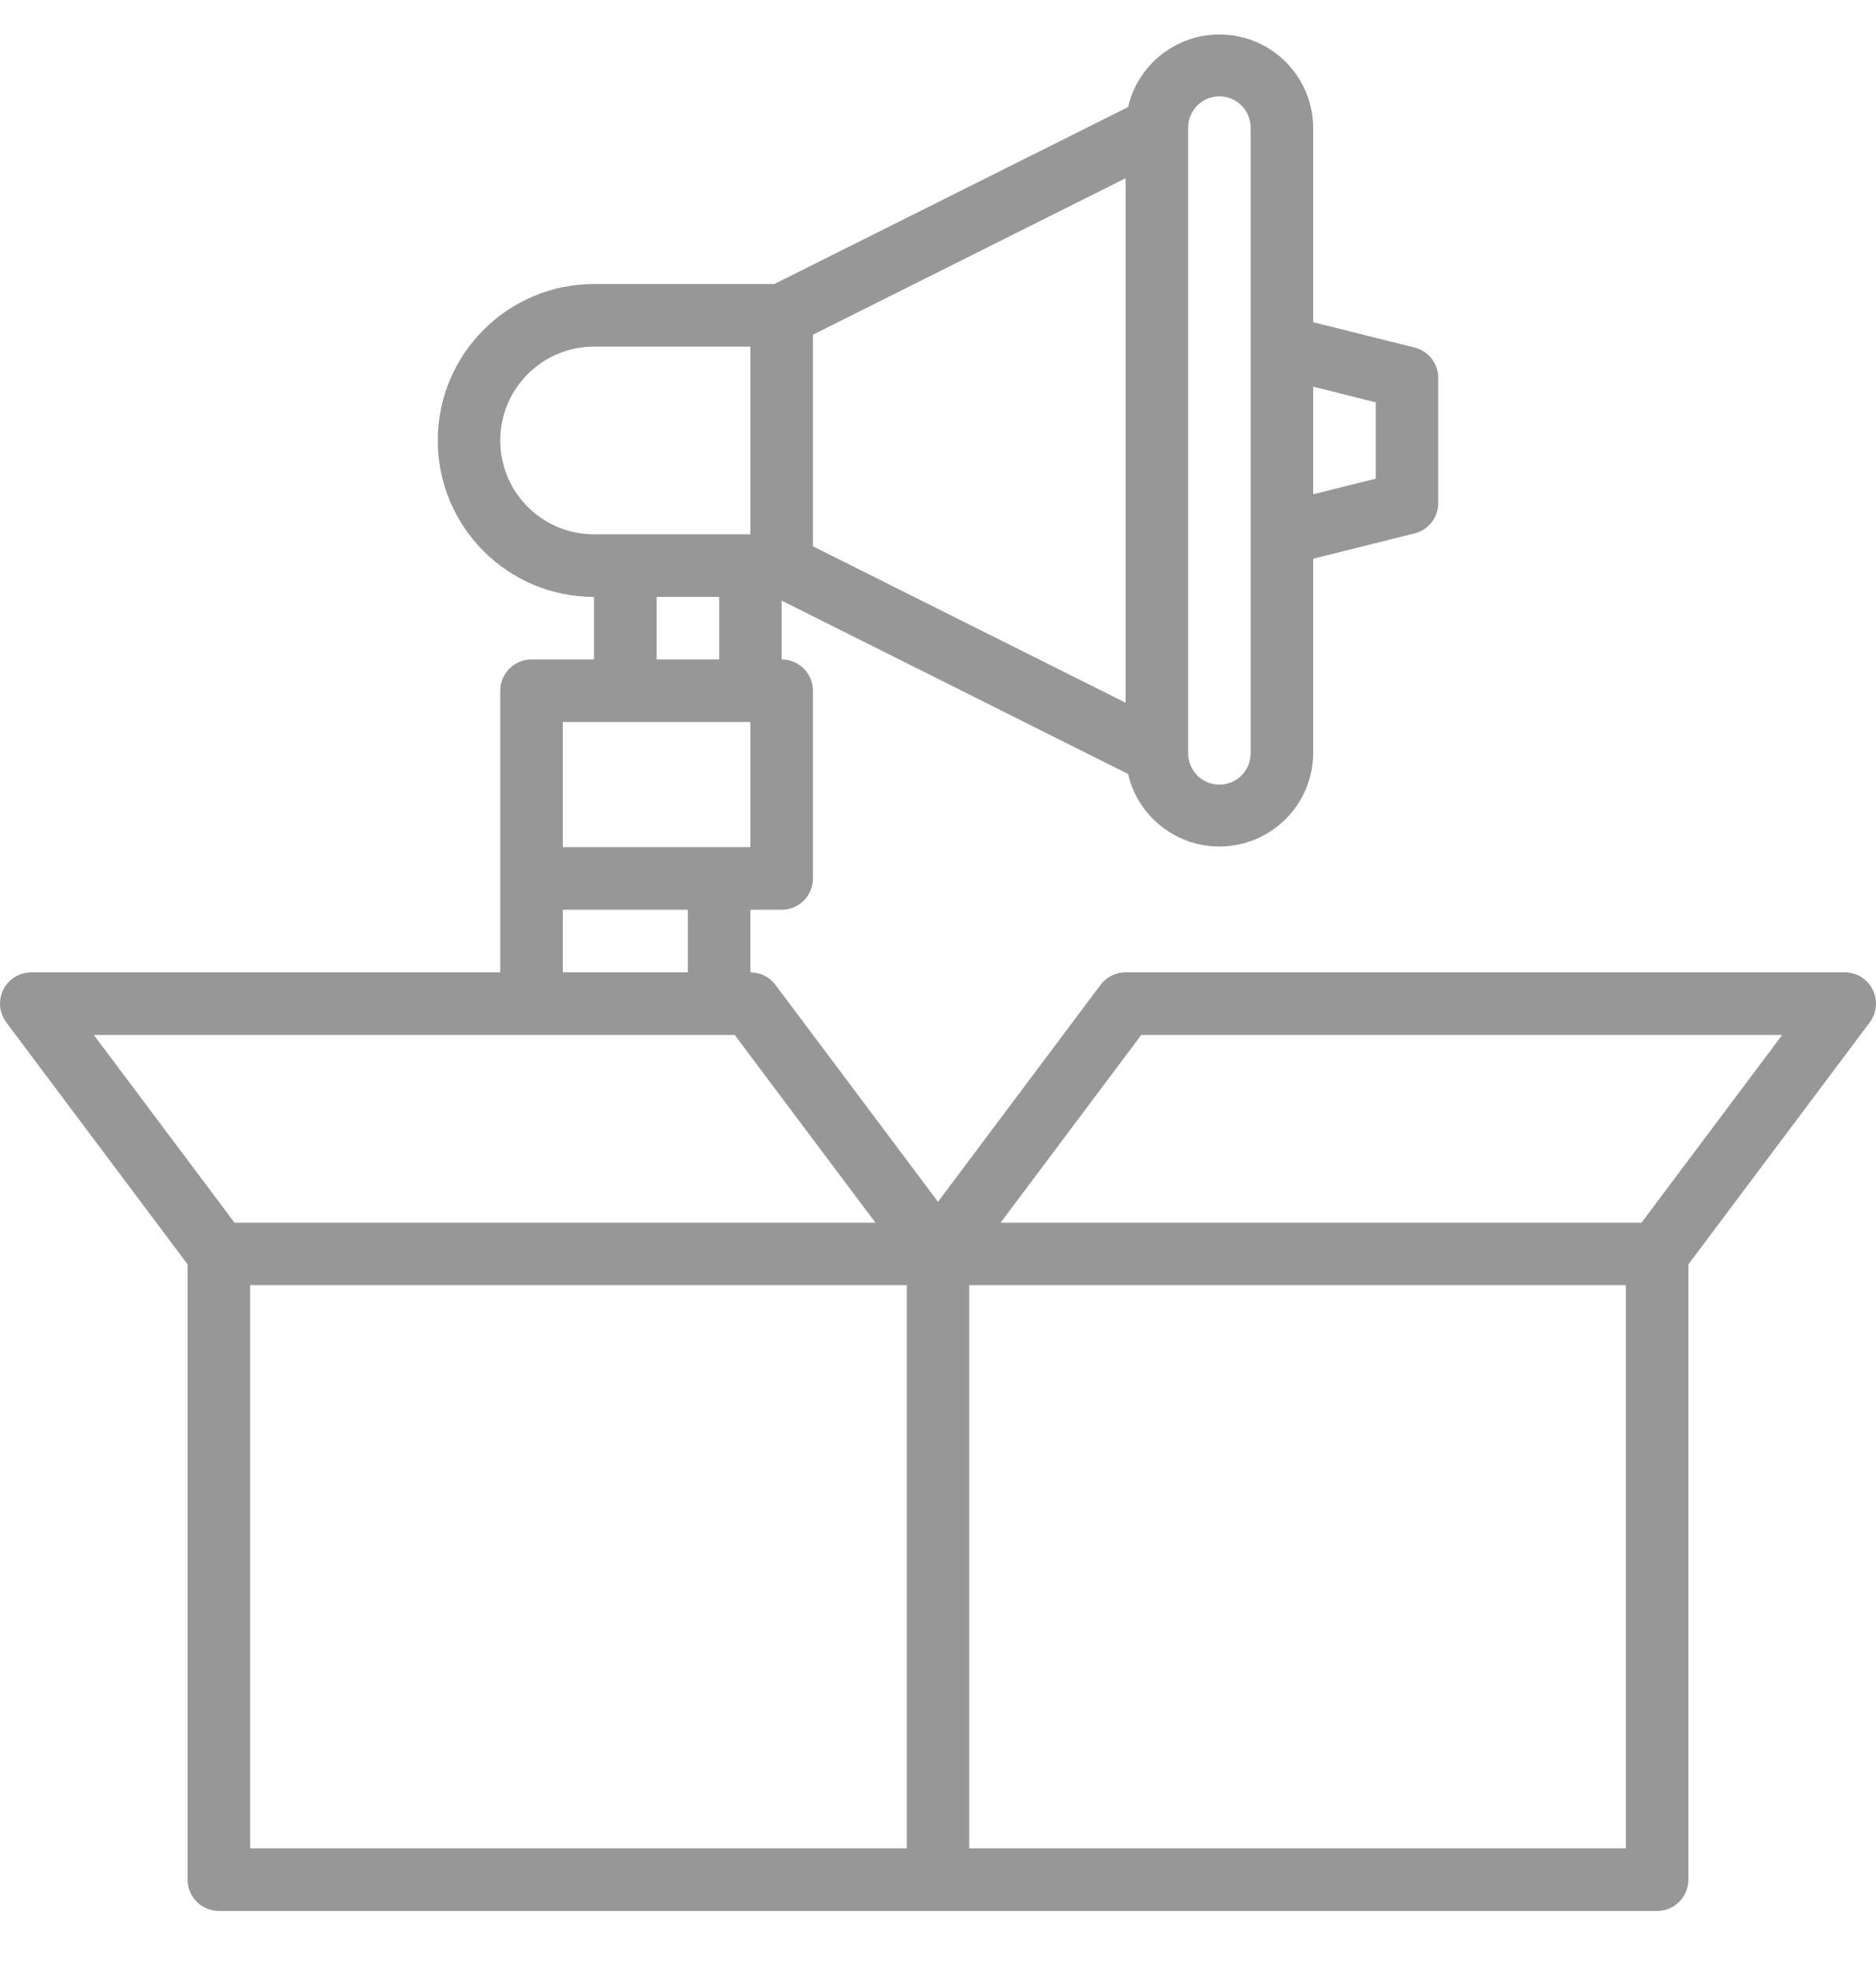 <svg width="20" height="21" viewBox="0 0 20 21" fill="none" xmlns="http://www.w3.org/2000/svg">
<path d="M2.333 20.36H17.667C17.851 20.36 18 20.211 18 20.026V13.471L19.933 10.893C20.009 10.792 20.021 10.657 19.965 10.544C19.908 10.431 19.793 10.36 19.667 10.36H12C11.895 10.36 11.796 10.409 11.733 10.493L10 12.805L8.267 10.493C8.204 10.409 8.105 10.36 8 10.36V9.693H8.333C8.517 9.693 8.667 9.544 8.667 9.36V7.36C8.667 7.176 8.517 7.026 8.333 7.026V6.399L12.026 8.246C12.141 8.739 12.607 9.069 13.11 9.013C13.614 8.957 13.996 8.533 14 8.027V5.953L15.081 5.683C15.229 5.646 15.333 5.513 15.333 5.36V4.026C15.333 3.873 15.229 3.74 15.081 3.703L14 3.433V1.36C13.996 0.853 13.614 0.429 13.11 0.373C12.607 0.318 12.141 0.647 12.026 1.141L8.255 3.026H6.333C5.413 3.026 4.667 3.773 4.667 4.693C4.667 5.614 5.413 6.36 6.333 6.36V7.026H5.667C5.483 7.026 5.333 7.176 5.333 7.36V10.36H0.333C0.207 10.36 0.092 10.431 0.035 10.544C-0.021 10.657 -0.009 10.792 0.067 10.893L2 13.471V20.026C2 20.211 2.149 20.36 2.333 20.36ZM2.667 13.693H9.667V19.693H2.667V13.693ZM17.333 19.693H10.333V13.693H17.333V19.693ZM12.167 11.027H19L17.5 13.027H10.667L12.167 11.027ZM14.667 4.287V5.1L14 5.266V4.12L14.667 4.287ZM13 1.026C13.184 1.026 13.333 1.176 13.333 1.36V8.027C13.333 8.211 13.184 8.36 13 8.36C12.816 8.36 12.667 8.211 12.667 8.027V1.36C12.667 1.176 12.816 1.026 13 1.026ZM12 7.487L8.667 5.821V3.566L12 1.899V7.487ZM5.333 4.693C5.333 4.141 5.781 3.693 6.333 3.693H8V5.693H6.333C5.781 5.693 5.333 5.246 5.333 4.693ZM7 6.36H7.667V7.026H7V6.36ZM6 7.693H8V9.026H6V7.693ZM6 9.693H7.333V10.36H6V9.693ZM7.833 11.027L9.333 13.027H2.5L1 11.027H7.833Z" fill="#979797"/>
</svg>
